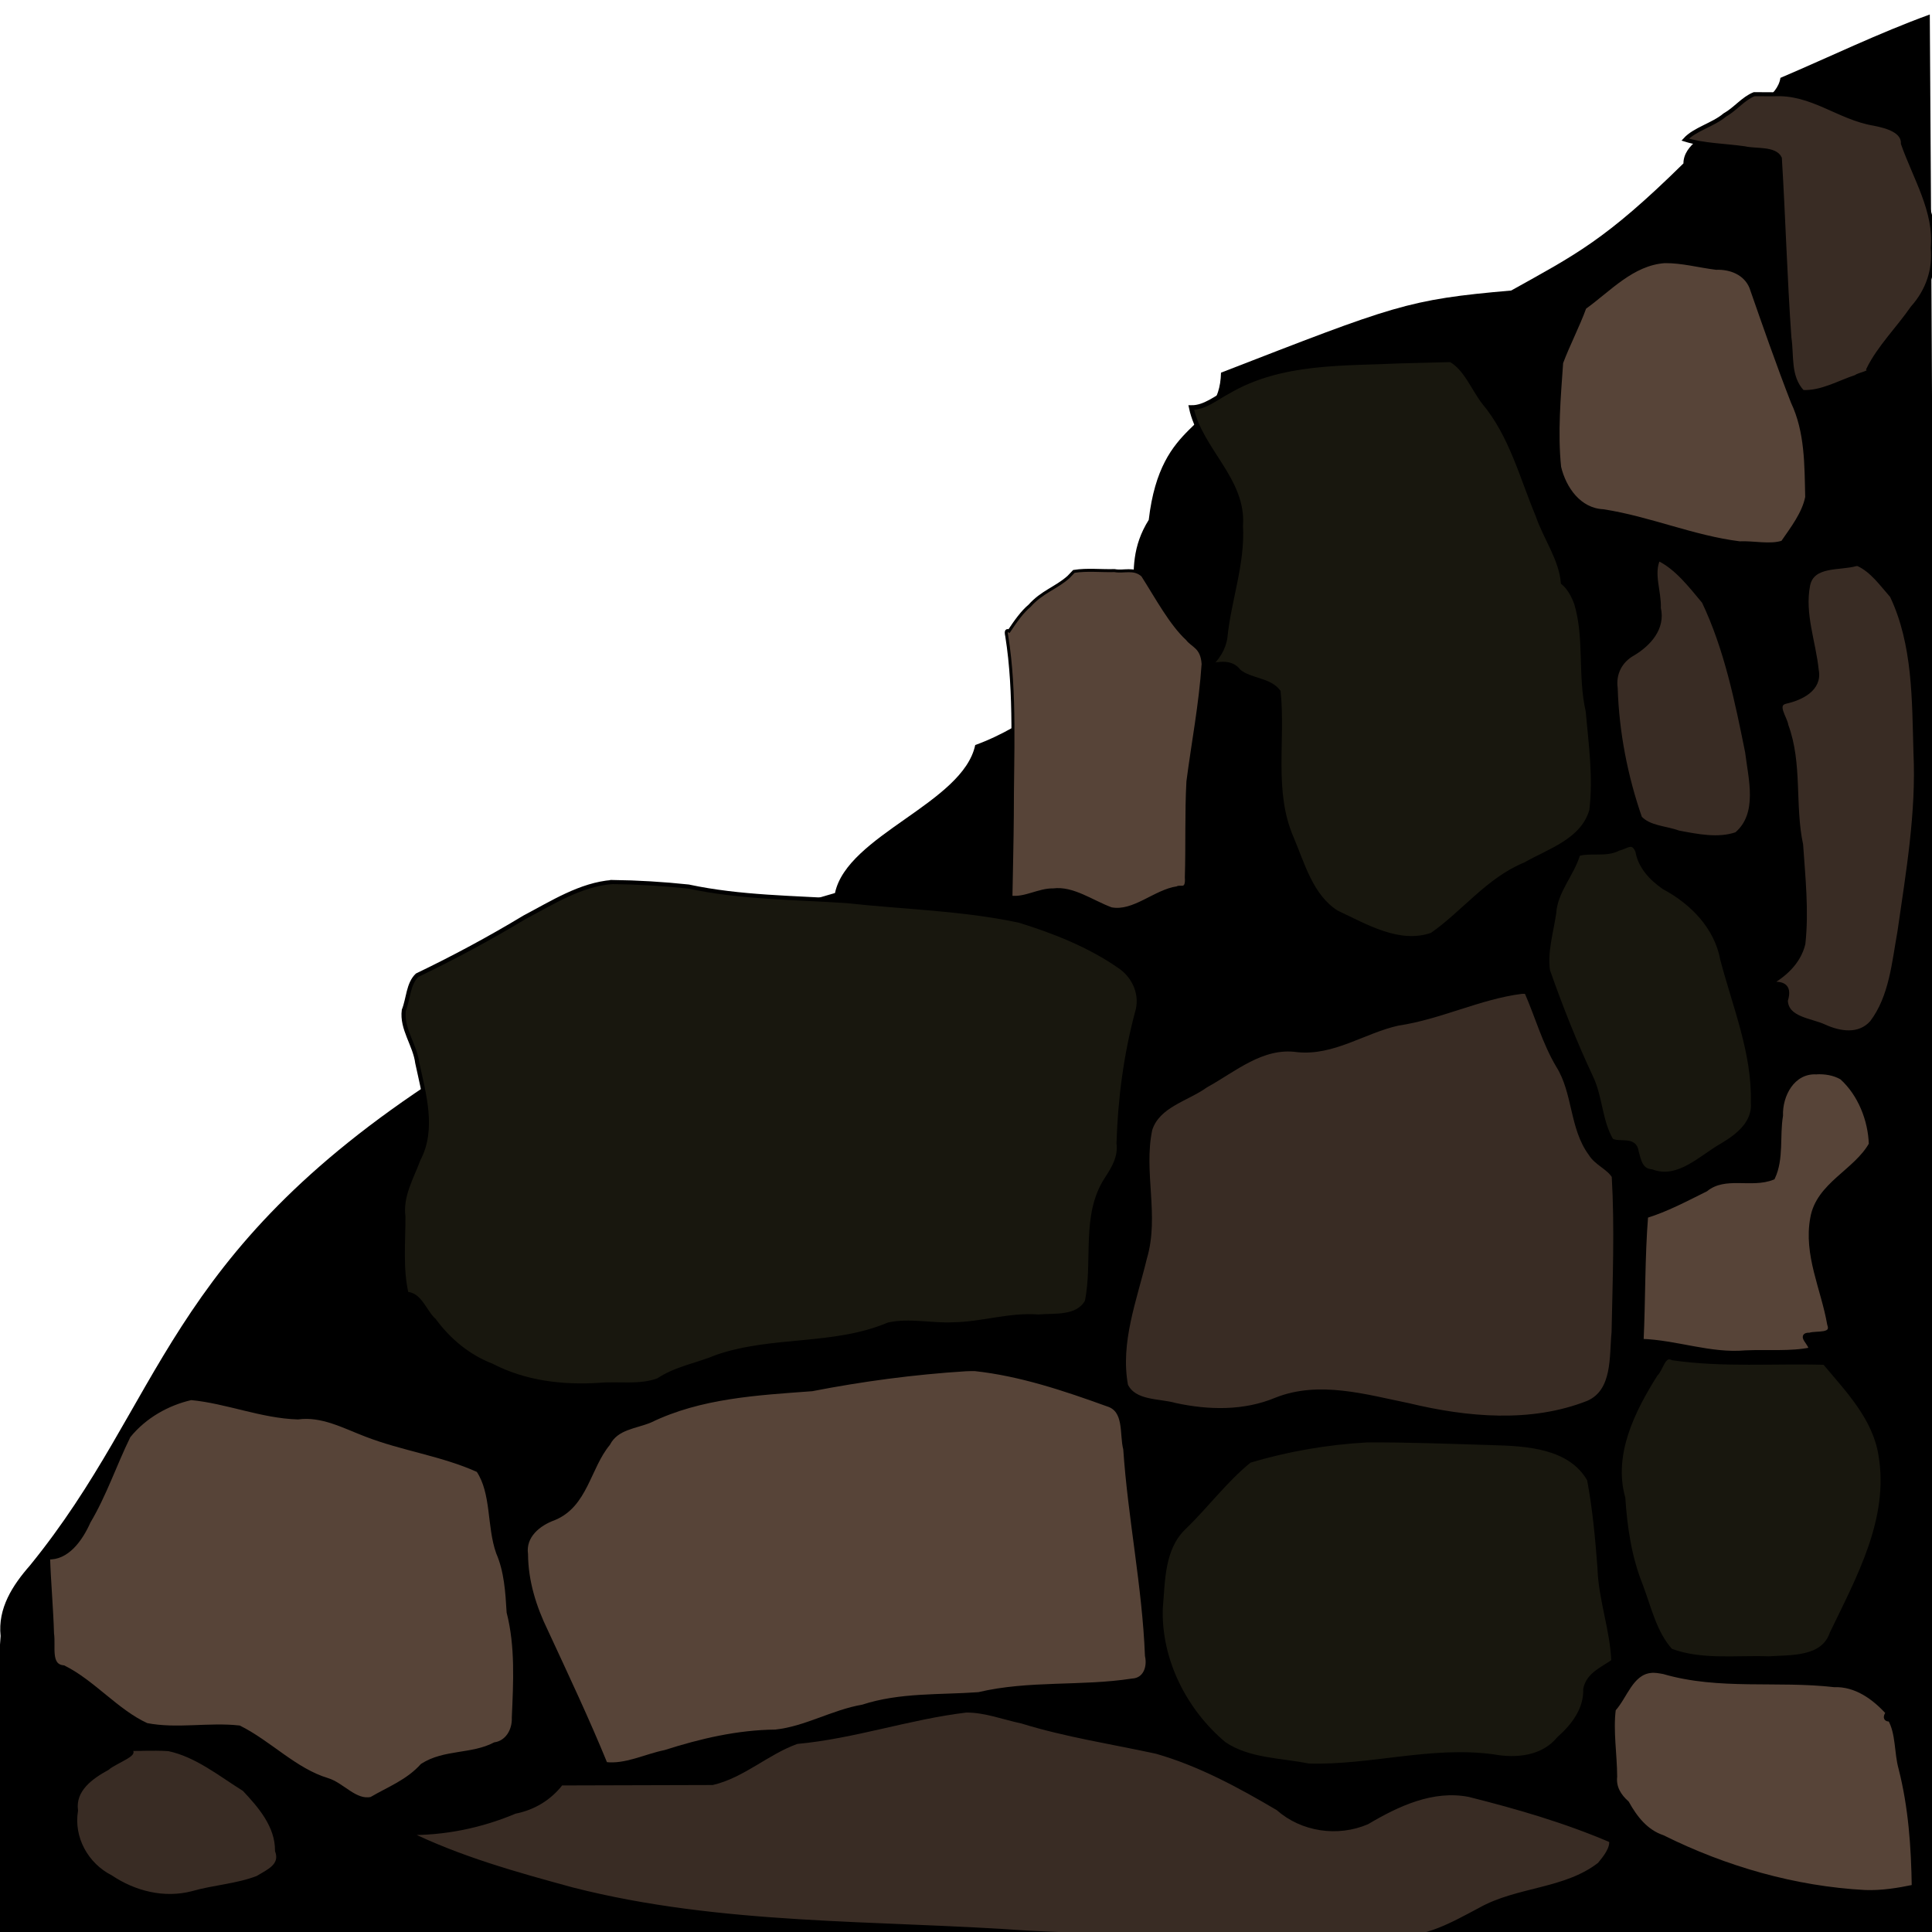 <?xml version="1.0" encoding="UTF-8" standalone="no"?>
<!-- Created with Inkscape (http://www.inkscape.org/) -->

<svg
   xmlns:dc="http://purl.org/dc/elements/1.1/"
   xmlns:cc="http://creativecommons.org/ns#"
   xmlns:rdf="http://www.w3.org/1999/02/22-rdf-syntax-ns#"
   xmlns:svg="http://www.w3.org/2000/svg"
   xmlns="http://www.w3.org/2000/svg"
   xmlns:sodipodi="http://sodipodi.sourceforge.net/DTD/sodipodi-0.dtd"
   xmlns:inkscape="http://www.inkscape.org/namespaces/inkscape"
   sodipodi:docname="cave1BR.svg"
   inkscape:version="0.48.5 r10040"
   version="1.1"
   id="svg2"
   height="1024"
   width="1024"
   inkscape:export-filename="C:\Users\narfman0\Desktop\cave1BR.png"
   inkscape:export-xdpi="90"
   inkscape:export-ydpi="90">
  <sodipodi:namedview
     id="base"
     pagecolor="#ffffff"
     bordercolor="#666666"
     borderopacity="1.0"
     inkscape:pageopacity="0.0"
     inkscape:pageshadow="2"
     inkscape:zoom="0.51"
     inkscape:cx="475.37716"
     inkscape:cy="670.5864"
     inkscape:document-units="px"
     inkscape:current-layer="layer2"
     showgrid="false"
     inkscape:window-width="1318"
     inkscape:window-height="1009"
     inkscape:window-x="132"
     inkscape:window-y="0"
     inkscape:window-maximized="0" />
  <defs
     id="defs4" />
  <g
     inkscape:groupmode="layer"
     id="layer2"
     inkscape:label="base">
    <path
       style="fill:#000000;fill-opacity:1;stroke:none"
       d="m 1022.647,7.752 c -26.875,9.772 -52.676,22.319 -78.983,33.517 -2.848,19.556 -51.345,25.642 -51.409,45.343 -41.438,40.815 -57.558,48.541 -91.293,67.373 -55.173,4.821 -61.541,7.766 -153.805,43.534 -0.693,31.786 -31.947,23.193 -38.296,78.009 -17.612,28.111 2.015,50.331 -15.625,78.424 -28.717,10.376 -47.631,30.556 -76.348,40.931 -6.444,30.725 -67.82,47.719 -74.326,78.431 C 357.818,496.789 317.638,547.139 233.125,570.619 86.709,665.52 87.011,742.266 15.907,829.688 6.654,840.223 -1.245,852.425 0.315,867.109 -3.195,920.112 -7.785,973.401 -9.338,1026.318 c 24.905,4.696 51.178,1.638 76.593,2.88 319.668,1.047 639.338,1.014 959.007,1.471 -1.198,-340.983 -0.926,-682.048 -3.431,-1022.978 l -0.184,0.061 z"
       id="path3092"
       inkscape:connector-curvature="0"
       sodipodi:nodetypes="cccccccccccccccccc" />
  </g>
  <g
     transform="translate(0,-28.362)"
     id="layer1"
     inkscape:groupmode="layer"
     inkscape:label="Layer 1">
    <path
       inkscape:connector-curvature="0"
       id="path3079"
       d="m 511.704,753.938 c -27.31,1.734 -54.588,5.354 -81.359,10.571 -29.077,2.157 -59.04,3.72 -85.758,16.668 -7.998,3.324 -17.826,3.601 -22.367,12.315 -10.448,12.634 -11.859,32.535 -28.62,39.439 -8.218,2.939 -16.3,9.485 -14.962,19.182 0.106,14.418 4.4,28.126 10.665,40.974 10.801,23.335 21.845,46.661 31.536,70.399 10.666,1.338 21.294,-4.258 31.718,-6.363 18.969,-6.062 38.43,-10.628 58.439,-10.824 16.084,-1.699 30.337,-10.51 46.269,-13.23 19.916,-6.505 40.893,-5.108 61.45,-6.604 26.716,-6.349 54.459,-3.039 81.42,-7.214 7.014,-0.369 9.277,-7.32 7.943,-13.312 -1.444,-36.73 -9.022,-72.876 -11.511,-109.532 -2.096,-8.02 0.695,-20.77 -9.514,-23.825 -22.747,-8.223 -46.105,-16.087 -70.246,-18.722 -1.702,0.002 -3.403,-0.027 -5.103,0.077 z"
       style="fill:#574438;fill-opacity:1;stroke:#000000;stroke-width:2.455;stroke-miterlimit:4;stroke-opacity:1;stroke-dasharray:none" />
    <path
       inkscape:connector-curvature="0"
       id="path3081"
       d="m 324.466,495.85 c -16.808,1.317 -31.794,10.996 -46.563,18.753 -18.47,11.163 -37.474,21.346 -56.829,30.655 -4.779,4.526 -4.604,12.497 -7.041,18.524 -1.302,9.888 5.93,18.393 7.141,28.029 3.544,16.544 9.116,35.044 0.654,51.029 -3.678,9.91 -9.443,19.34 -8.019,30.408 0.032,13.551 -1.415,27.755 1.686,40.883 7.168,0.195 9.682,9.683 14.614,14.032 7.904,10.736 18.204,19.212 30.397,23.922 17.675,9.199 37.573,11.529 57.052,10.29 10.343,-0.932 21.388,1.215 31.287,-2.457 9.383,-6.316 20.859,-8.083 31.154,-12.43 29.535,-10.152 61.845,-4.849 90.899,-17.099 11.094,-2.457 22.841,0.452 34.215,-0.102 15.188,-0.166 29.96,-5.348 45.269,-4.132 8.541,-0.786 20.618,1.027 25.674,-7.95 4.439,-21.477 -2.139,-45.831 10.474,-65.025 3.762,-5.766 7.253,-11.602 6.329,-18.907 0.717,-23.289 3.738,-46.426 9.701,-68.89 3.097,-9.529 -1.216,-19.395 -9.034,-24.722 -16.138,-11.249 -34.674,-18.54 -53.177,-24.291 -30.203,-6.452 -61.201,-7.08 -91.794,-10.43 -27.932,-1.855 -56.09,-1.798 -83.627,-7.686 -13.424,-1.425 -26.972,-2.231 -40.461,-2.405 z"
       style="fill:#18170e;fill-opacity:1;stroke:#000000;stroke-width:2.176;stroke-miterlimit:4;stroke-opacity:1;stroke-dasharray:none" />
    <path
       inkscape:connector-curvature="0"
       id="path3083"
       d="m 806.445,553.903 c -22.462,2.892 -43.046,13.518 -65.45,16.842 -18.075,3.965 -34.316,16.089 -53.481,14.042 -18.573,-2.621 -33.311,10.54 -48.492,18.886 -9.962,7.21 -25.369,10.383 -29.503,23.315 -4.763,22.586 3.828,45.798 -2.839,68.136 -5.287,21.971 -14.266,44.699 -10.013,67.56 4.577,9.403 17.536,7.996 26.207,10.498 17.764,3.834 36.574,4.227 53.607,-2.9 22.677,-9.004 47.367,-1.604 70.153,3.029 30.962,7.417 64.87,10.569 95.106,-1.343 14.297,-6.252 12.362,-24.587 13.653,-37.48 0.545,-27.546 1.677,-55.222 0.082,-82.717 -2.908,-4.724 -9.357,-6.941 -12.392,-12.008 -10.05,-13.594 -8.172,-32.286 -17.152,-46.603 -7.293,-12.202 -11.178,-26.388 -16.763,-39.065 -0.867,-0.298 -1.823,-0.214 -2.724,-0.192 z"
       style="fill:#392c24;fill-opacity:1;stroke:#000000;stroke-width:2.455;stroke-miterlimit:4;stroke-opacity:1;stroke-dasharray:none" />
    <path
       inkscape:connector-curvature="0"
       id="path3085"
       d="m 724.382,791.65 c -20.995,1.206 -42.063,4.774 -62.189,10.857 -12.929,10.45 -22.939,24.171 -34.951,35.684 -11.339,11.165 -10.876,27.917 -12.161,42.619 -0.894,27.447 12.835,54.461 33.646,71.896 13.144,8.917 29.863,8.52 44.81,11.586 32.767,0.993 65.001,-9.339 97.783,-4.897 12.422,2.259 26.456,0.941 35.022,-9.484 7.62,-6.746 14.357,-15.546 14.017,-26.171 1.395,-7.86 9.343,-10.799 14.886,-14.809 -0.553,-16.584 -6.827,-32.765 -7.328,-49.529 -1.176,-15.653 -2.632,-31.553 -5.525,-46.882 -10.124,-17.761 -33.288,-18.954 -51.484,-19.433 -22.167,-0.661 -44.346,-1.564 -66.527,-1.438 z"
       style="fill:#18170e;fill-opacity:1;stroke:#000000;stroke-width:2.455;stroke-miterlimit:4;stroke-opacity:1;stroke-dasharray:none" />
    <path
       inkscape:connector-curvature="0"
       id="path3087"
       d="m 877.496,756.661 c -12.127,19.252 -23.792,42.47 -17.264,65.719 1.038,15.804 3.37,31.492 9.303,46.292 4.47,11.761 7.302,25.164 15.903,34.658 16.464,6.175 34.698,3.498 51.946,4.143 11.779,-0.77 28.951,0.471 33.608,-13.351 14.12,-29.321 31.555,-60.588 25.896,-94.378 -3.059,-19.75 -17.459,-34.554 -29.771,-49.222 -26.822,-0.769 -53.954,1.461 -80.564,-2.407 -5.06,-2.659 -6.101,5.95 -9.056,8.546 z"
       style="fill:#18170e;fill-opacity:1;stroke:#000000;stroke-width:2.455;stroke-miterlimit:4;stroke-opacity:1;stroke-dasharray:none" />
    <path
       inkscape:connector-curvature="0"
       id="path3089"
       d="m 962.513,596.565 c -12.415,-0.451 -19.074,12.172 -18.713,23.129 -1.803,10.77 0.492,22.802 -4.191,32.768 -11.393,4.592 -25.201,-2.057 -35.532,6.257 -10.306,5.111 -20.992,10.81 -31.759,14.077 -1.767,21.965 -1.372,44.307 -2.417,66.41 18.664,0.587 36.489,7.77 55.322,6.1 11.379,-0.531 23.677,0.67 34.528,-1.573 0.745,-2.914 -6.757,-7.974 -0.575,-7.788 3.597,-1.205 12.966,0.87 10.474,-5.793 -3.227,-18.697 -12.573,-36.762 -8.939,-56.205 3.057,-17.694 22.893,-24.585 31.037,-39.094 -0.417,-12.934 -5.832,-26.66 -15.538,-35.411 -4.109,-2.39 -9.001,-3.137 -13.696,-2.877 z"
       style="fill:#574438;fill-opacity:1;stroke:#000000;stroke-width:2.455;stroke-miterlimit:4;stroke-opacity:1;stroke-dasharray:none" />
    <path
       inkscape:connector-curvature="0"
       id="path3091"
       d="m 857.7,478.133 c -6.687,3.421 -14.746,0.778 -21.331,2.801 -3.104,10.782 -11.979,19.562 -12.758,31.335 -1.451,10.028 -4.764,20.553 -3.278,30.586 6.749,19.218 14.237,38.148 22.904,56.588 5.047,10.649 4.741,23.405 10.781,33.454 4.396,2.461 12.376,-1.414 13.313,5.947 1.283,4.623 2.082,10.037 8.133,10.512 14.24,5.346 26.246,-7.711 37.655,-14.077 8.274,-4.918 17.067,-11.984 16.094,-22.715 0.656,-26.097 -9.695,-50.864 -16.228,-75.732 -3.131,-17.103 -16.01,-30.254 -30.884,-38.211 -6.784,-4.636 -12.767,-11.004 -14.118,-19.259 -2.649,-5.946 -5.585,-2.455 -10.282,-1.228 z"
       style="fill:#18170e;fill-opacity:1;stroke:#000000;stroke-width:2.455;stroke-miterlimit:4;stroke-opacity:1;stroke-dasharray:none" />
    <path
       inkscape:connector-curvature="0"
       id="path3095"
       d="m 743.408,219.708 c -31.202,1.453 -64.482,-0.305 -92.421,16.152 -6.311,3.264 -12.434,8.635 -19.604,8.517 4.711,22.379 28.038,38.386 26.193,62.65 1.148,20.146 -6.246,39.244 -8.238,59.082 -0.806,6.09 -4.276,11.278 -8.786,15.308 5.687,-1.209 12.154,-2.519 16.075,2.877 6.185,4.973 16.065,4.293 20.909,10.704 2.685,25.793 -3.776,52.937 6.944,77.535 5.921,13.987 10.369,31.017 23.94,39.554 15.452,7.222 33.109,17.929 50.603,11.816 16.911,-11.821 29.791,-29.294 49.399,-37.303 13.031,-7.411 30.555,-12.664 35.157,-28.685 2.16,-17.437 -0.356,-35.298 -1.918,-52.752 -4.282,-18.64 -0.599,-38.485 -6.062,-56.857 -1.503,-4.22 -3.882,-8.584 -7.098,-11.203 -1.093,-12.624 -9.341,-23.676 -13.385,-35.601 -8.559,-20.457 -14.051,-42.651 -28.625,-60.004 -5.649,-7.426 -9.503,-17.852 -17.532,-22.45 -8.517,0.22 -17.034,0.439 -25.551,0.659 z"
       style="fill:#18170e;fill-opacity:1;stroke:#000000;stroke-width:2.455;stroke-miterlimit:4;stroke-opacity:1;stroke-dasharray:none" />
    <path
       inkscape:connector-curvature="0"
       id="path3149"
       d="m 566.317,334.218 c -6.74,5.953 -14.022,7.799 -20.587,15.192 -3.889,3.223 -7.473,8.268 -10.895,13.428 -0.974,-0.519 -1.996,-0.571 -1.219,2.762 4.822,30.165 2.892,63.134 2.937,94.644 -0.111,14.447 -0.499,29.533 -0.739,43.623 7.425,0.983 14.895,-4.01 22.384,-3.836 10.462,-1.367 20.565,6.241 30.776,10.013 11.903,2.302 23.167,-9.438 34.946,-11.119 1.765,-1.202 5.406,1.988 4.864,-5.57 0.52,-16.872 -0.075,-34.115 0.833,-50.776 2.678,-20.72 6.627,-40.812 8.057,-62.285 -0.574,-9.11 -5.638,-9.485 -8.424,-13.236 -8.649,-7.981 -15.994,-21.676 -23.651,-33.723 -4.669,-4.192 -9.959,-1.582 -14.874,-2.551 -7.166,0.214 -14.445,-0.695 -21.538,0.434 -0.956,1 -1.911,1.999 -2.867,2.999 z"
       style="fill:#574438;fill-opacity:1;stroke:#000000;stroke-width:1.588;stroke-miterlimit:4;stroke-opacity:1;stroke-dasharray:none" />
    <path
       inkscape:connector-curvature="0"
       id="path3157"
       d="m 940.011,78.334 c 20.194,-1.229 34.39,12.437 53.212,15.588 7.052,1.374 15.658,3.855 15.384,10.588 6.399,18.191 17.619,35.905 15.806,55.234 1.052,11.216 -2.399,22.435 -10.742,31.755 -7.53,10.903 -17.693,20.975 -23.364,32.508 1.931,1.945 -5.28,2.838 -6.529,4.092 -9.123,2.973 -18.193,8.502 -28.383,8.055 -7.602,-8.1 -5.524,-19.241 -6.982,-28.735 -2.248,-31.711 -3.121,-63.511 -5.064,-95.204 -2.54,-5.443 -12.702,-3.87 -18.663,-5.246 -10.382,-1.495 -21.927,-1.589 -31.519,-4.606 5.022,-5.519 14.902,-7.872 20.947,-13 5.7,-3.205 9.714,-8.698 15.614,-11.082 3.427,0.018 6.854,0.035 10.282,0.053 z"
       style="fill:#392c24;fill-opacity:1;stroke:#000000;stroke-width:2.15;stroke-miterlimit:4;stroke-opacity:1;stroke-dasharray:none" />
    <path
       inkscape:connector-curvature="0"
       id="path3161"
       d="m 983.666,327.195 c -8.486,2.488 -23.078,-0.171 -25.474,11.241 -3.001,15.382 3.043,30.173 4.565,45.232 1.907,9.863 -8.283,14.691 -16.267,16.459 -6.46,1.501 -0.254,8.924 0.153,12.737 7.518,20.167 3.363,42.404 7.826,63.225 1.183,17.411 3.096,35.101 1.189,52.483 -2.457,10.092 -10.447,17.053 -19.298,21.715 7.449,-1.077 12.729,-0.304 10.013,8.364 0.373,10.066 13.572,10.518 20.64,13.926 8.204,3.706 18.493,5.359 25.206,-2.225 10.351,-13.678 11.73,-31.873 14.712,-48.289 4.511,-31.431 9.975,-62.917 8.464,-94.811 -0.801,-27.906 -0.313,-57.442 -12.548,-83.175 -5.375,-6.056 -10.514,-13.512 -17.993,-16.881 l -0.576,-0.038 -0.614,0.038 z"
       style="fill:#392c24;fill-opacity:1;stroke:#000000;stroke-width:2.455;stroke-miterlimit:4;stroke-opacity:1;stroke-dasharray:none" />
    <path
       inkscape:connector-curvature="0"
       id="path3173"
       d="m 101.276,769.313 c -12.17,2.771 -24.51,9.454 -33.172,20.18 -7.321,14.938 -12.718,31.129 -21.157,45.295 -4.316,9.731 -11.582,19.574 -21.534,18.966 0.404,13.01 1.715,27.031 2.094,40.419 1.042,6.867 -2.043,17.258 6.207,17.973 15.777,7.897 28.033,23.257 43.973,30.577 16.15,3.143 32.939,-0.498 49.066,1.295 16.16,8.053 29.613,22.698 46.819,27.86 7.929,2.382 14.756,11.938 23.279,9.976 9.248,-5.419 19.3,-9.144 27.019,-17.725 11.829,-7.547 26.153,-4.81 38.429,-11.203 6.132,-0.887 10.376,-6.887 10.096,-14.272 0.803,-18.592 1.87,-37.738 -2.759,-55.767 -0.635,-10.863 -1.318,-21.79 -5.606,-31.667 -4.96,-13.995 -2.382,-31.411 -10.545,-43.621 -19.198,-8.678 -40.021,-11.292 -59.567,-18.897 -11.728,-4.501 -23.351,-10.857 -36.007,-9.13 -19.166,-0.556 -37.646,-8.467 -56.633,-10.26 z"
       style="fill:#574438;fill-opacity:1;stroke:#000000;stroke-width:2.244;stroke-miterlimit:4;stroke-opacity:1;stroke-dasharray:none" />
    <path
       inkscape:connector-curvature="0"
       id="path3175"
       d="m 512.11,934.824 c -30.277,3.605 -59.37,13.855 -89.774,16.65 -15.623,5.521 -28.599,18.022 -44.733,21.76 -26.753,0.074 -53.506,0.149 -80.259,0.223 -6.089,7.966 -14.633,13.089 -24.438,15.001 -18.082,7.651 -37.696,11.647 -57.355,11.279 27.813,13.712 57.983,22.101 87.82,30.217 78.973,20.156 161.043,17.174 241.726,22.923 64.737,3.163 129.607,3.433 194.402,2.667 16.511,1.049 30.872,-7.437 44.888,-14.834 19.886,-11.254 45.168,-9.866 63.455,-24.093 2.801,-3.365 6.995,-8.517 6.215,-12.814 -24.214,-10.42 -49.786,-17.832 -75.349,-24.246 -19.355,-3.775 -37.969,4.974 -54.171,14.579 -15.559,6.667 -34.385,3.932 -47.112,-7.366 -20.35,-12.023 -41.565,-23.525 -64.38,-30.062 -23.791,-5.185 -47.914,-8.794 -71.237,-16.02 -9.824,-2.062 -19.569,-5.937 -29.698,-5.863 z"
       style="fill:#392c24;fill-opacity:1;stroke:#000000;stroke-width:2.455;stroke-miterlimit:4;stroke-opacity:1;stroke-dasharray:none" />
    <path
       inkscape:connector-curvature="0"
       id="path3177"
       d="m 76.054,955.088 c -1.908,0.224 -12.591,-0.276 -10.589,0.921 11.772,0.002 -5.186,6.126 -8.535,9.346 -8.58,4.684 -18.291,11.45 -16.809,22.648 -2.398,14.477 5.533,28.801 18.476,35.374 12.684,8.515 28.339,12.431 43.374,8.545 11.383,-3.286 23.572,-3.877 34.583,-8.123 5.68,-3.46 13.369,-6.526 10.435,-14.54 0.089,-13.181 -9.051,-23.726 -17.456,-32.648 -12.785,-7.936 -25.168,-18.158 -40.13,-21.331 -4.444,-0.31 -8.9,-0.228 -13.351,-0.192 z"
       style="fill:#392c24;fill-opacity:1;stroke:#000000;stroke-width:2.455;stroke-miterlimit:4;stroke-opacity:1;stroke-dasharray:none" />
    <path
       inkscape:connector-curvature="0"
       id="path3179"
       d="m 874.811,913.838 c -10.375,1.215 -13.441,13.723 -19.62,20.481 -1.483,11.389 0.658,23.851 0.718,35.644 -0.663,5.848 2.239,10.354 6.356,14.045 4.402,7.891 10.009,15.18 18.934,18.204 33.319,16.552 70.066,27.139 107.286,29.12 8.77,0.322 17.46,-1.055 26.011,-2.859 -0.306,-21.151 -1.771,-42.301 -7.011,-62.86 -2.359,-8.448 -1.372,-18.534 -5.687,-26.07 -3.301,0.331 -1.962,-2.38 -0.998,-3.338 -7.455,-8.239 -17.111,-15.27 -28.774,-14.847 -30.004,-3.456 -60.785,1.667 -90.173,-6.911 -2.319,-0.415 -4.68,-0.903 -7.043,-0.609 z"
       style="fill:#574438;fill-opacity:1;stroke:#000000;stroke-width:2.455;stroke-miterlimit:4;stroke-opacity:1;stroke-dasharray:none" />
    <path
       inkscape:connector-curvature="0"
       id="path3181"
       d="m 878.9,324.332 c -3.898,7.921 0.56,17.762 0.153,26.357 2.513,10.567 -5.187,18.988 -13.581,24.016 -6.787,3.754 -10.363,10.683 -9.284,18.415 0.727,23.353 5.273,46.751 12.929,68.788 4.929,5.398 13.822,5.374 20.487,7.865 9.977,1.872 21.124,4.203 30.845,0.806 12.652,-10.789 7.452,-29.353 5.731,-43.602 -5.473,-27.091 -11.065,-54.734 -22.995,-79.818 -6.925,-8.248 -14.461,-18.22 -24.285,-22.827 z"
       style="fill:#392c24;fill-opacity:1;stroke:#000000;stroke-width:2.455;stroke-miterlimit:4;stroke-opacity:1;stroke-dasharray:none" />
    <path
       inkscape:connector-curvature="0"
       id="path3183"
       d="m 882.254,166.601 c -17.306,1.294 -29.388,15.07 -42.623,24.592 -3.622,9.967 -8.674,19.525 -12.354,29.349 -1.278,18.39 -2.956,37.074 -1.074,55.437 2.737,11.433 10.73,22.907 23.518,23.518 24.523,3.797 47.628,13.918 72.241,16.996 7.492,-0.353 16.363,1.818 23.027,-0.445 5.119,-7.454 11.318,-15.405 13.031,-24.184 -0.389,-17.1 -0.133,-34.684 -7.627,-50.531 -7.821,-20.123 -14.923,-40.518 -22.024,-60.882 -3.176,-7.563 -11.128,-10.611 -18.76,-10.32 -9.11,-1.135 -18.132,-3.633 -27.354,-3.53 z"
       style="fill:#574438;fill-opacity:1;stroke:#000000;stroke-width:2.455;stroke-miterlimit:4;stroke-opacity:1;stroke-dasharray:none" />
  </g>
</svg>
